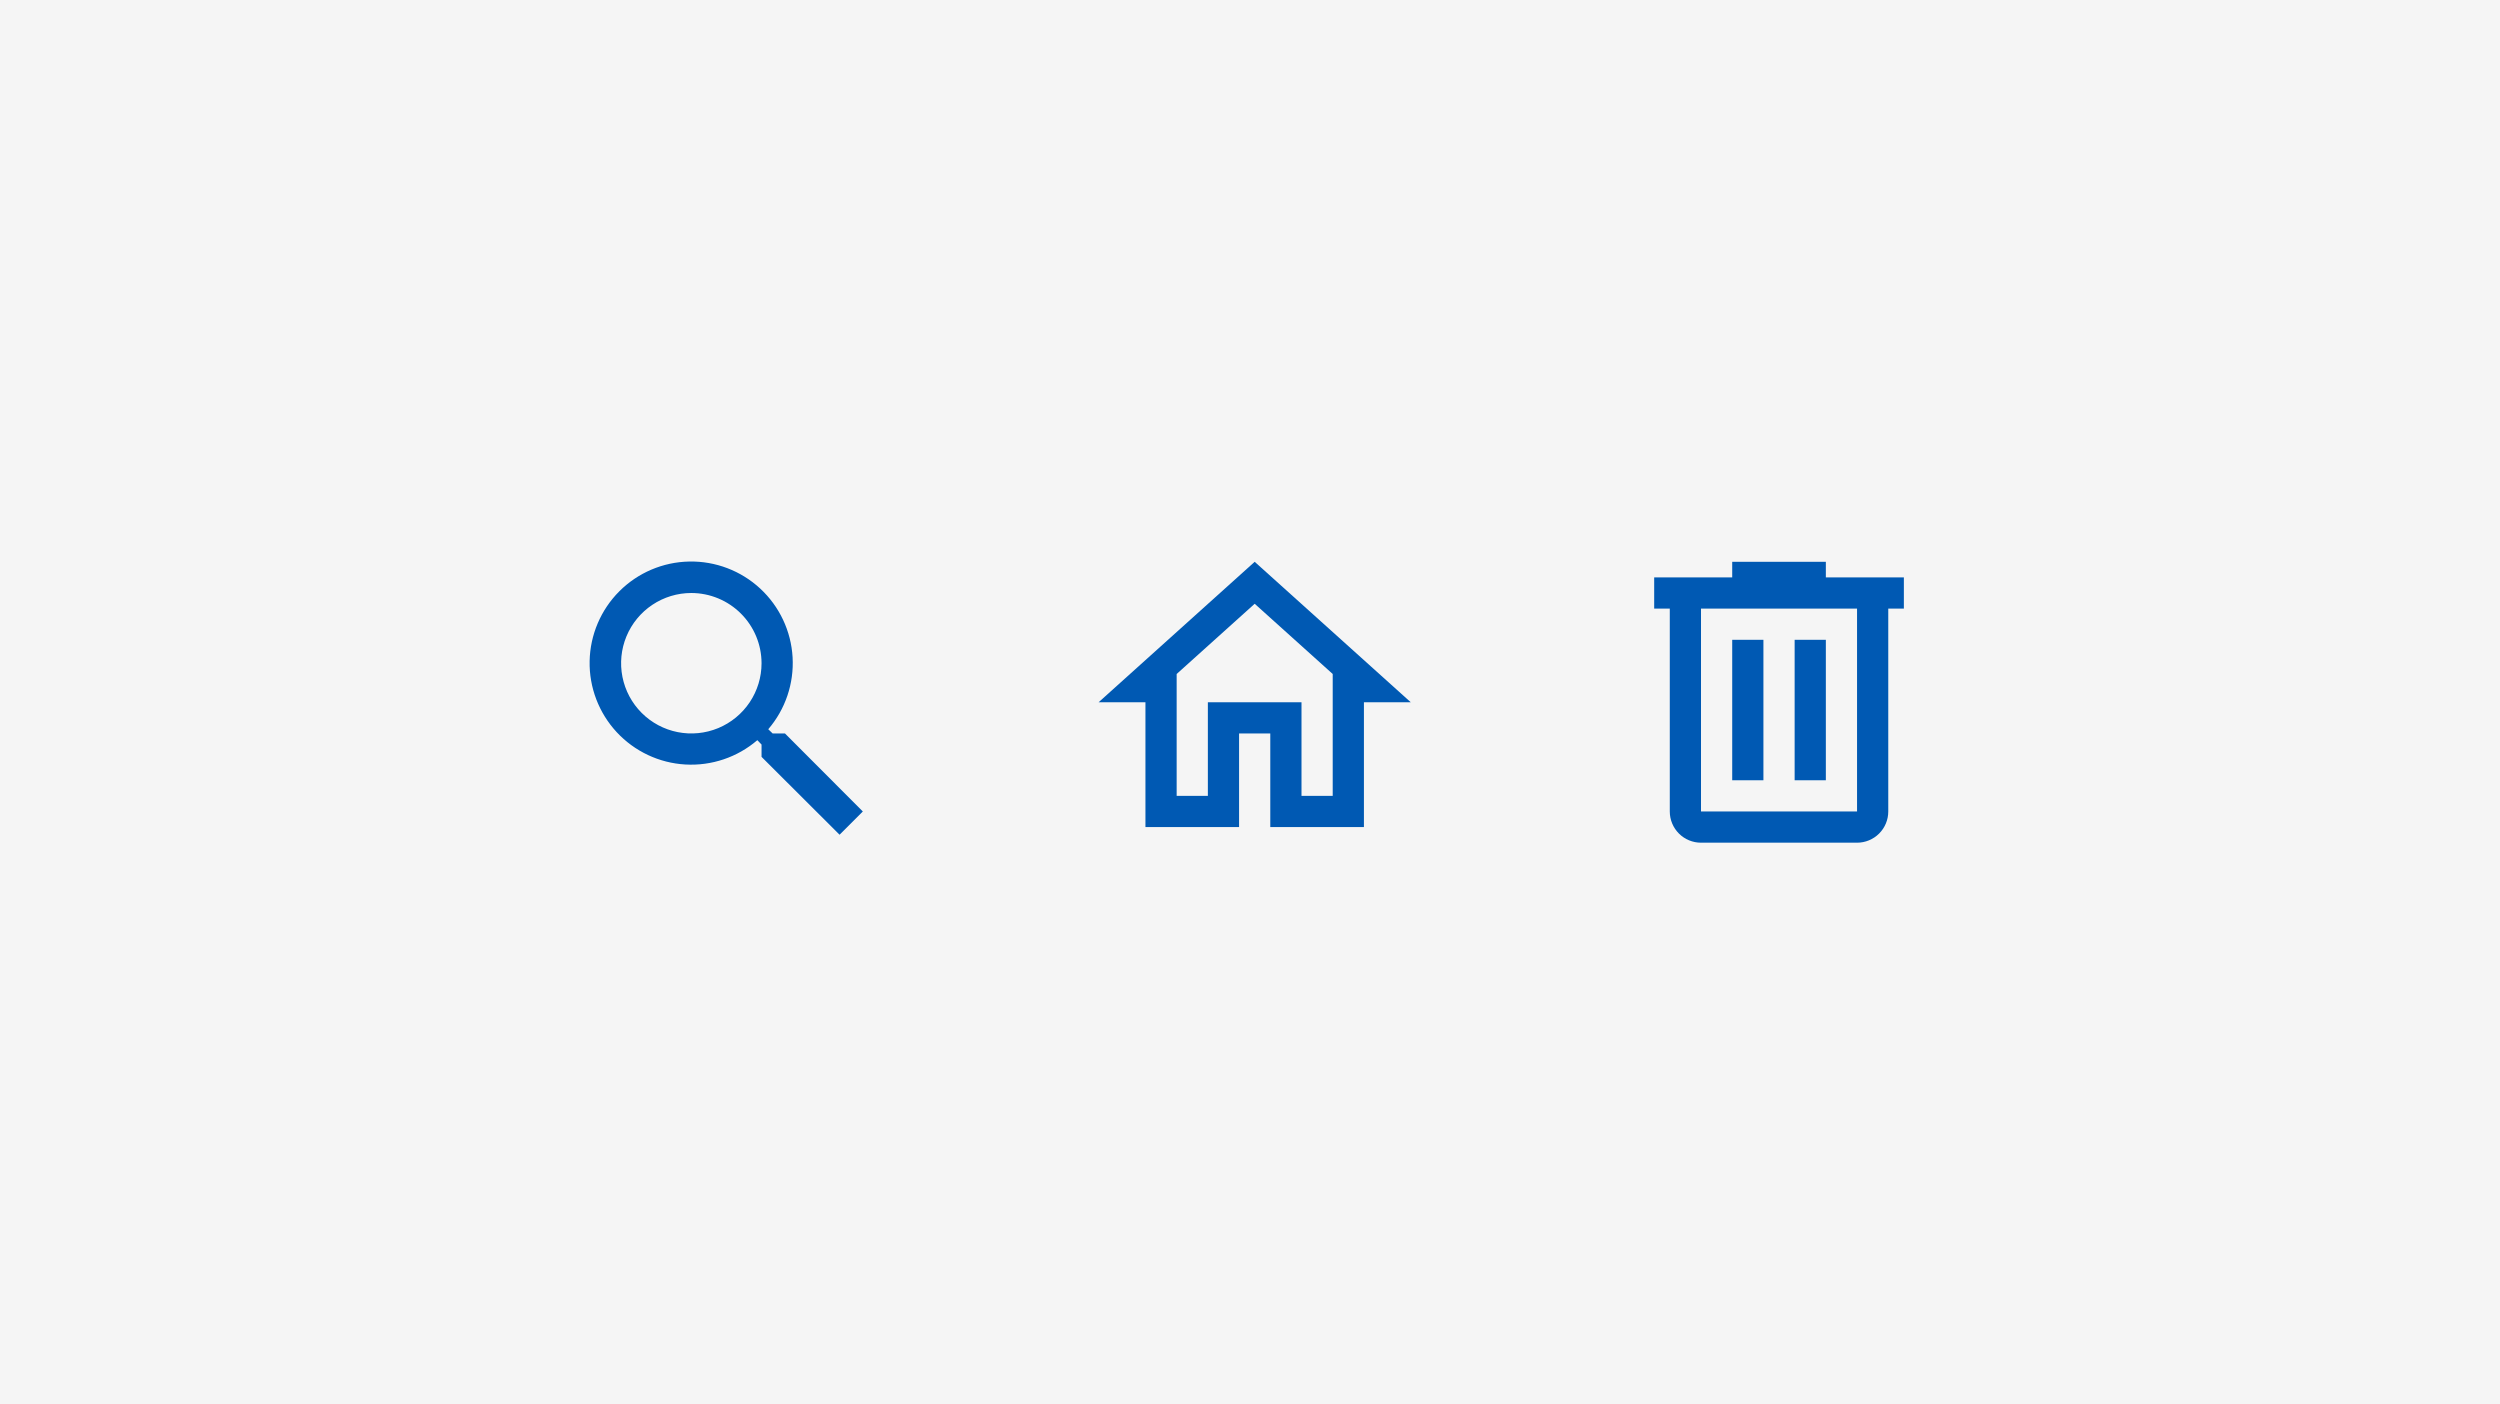 <svg width="267" height="150" viewBox="0 0 267 150" fill="none" xmlns="http://www.w3.org/2000/svg">
<rect width="267" height="150" fill="#F5F5F5"/>
<path d="M89.667 89.15L81.333 80.834V79.517L80.883 79.05C78.754 80.877 76 81.809 73.199 81.649C70.398 81.489 67.768 80.249 65.861 78.192C63.954 76.134 62.918 73.417 62.972 70.612C63.025 67.806 64.163 65.131 66.147 63.147C68.131 61.163 70.806 60.025 73.612 59.972C76.417 59.918 79.134 60.954 81.192 62.861C83.249 64.768 84.489 67.398 84.649 70.199C84.809 73 83.877 75.754 82.05 77.883L82.517 78.333H83.834L92.15 86.667L89.667 89.148V89.15ZM73.833 63.333C72.35 63.333 70.9 63.773 69.667 64.597C68.433 65.421 67.472 66.593 66.904 67.963C66.337 69.334 66.188 70.842 66.478 72.297C66.767 73.751 67.481 75.088 68.53 76.137C69.579 77.186 70.915 77.9 72.37 78.189C73.825 78.479 75.333 78.33 76.704 77.763C78.074 77.195 79.245 76.234 80.07 75C80.894 73.767 81.333 72.317 81.333 70.833C81.331 68.845 80.54 66.939 79.134 65.533C77.728 64.126 75.822 63.336 73.833 63.333Z" fill="#0059B3"/>
<g clip-path="url(#clip0_13144_11104)">
<path d="M134 64.483L142.333 71.983V85H139V75H129V85H125.667V71.983L134 64.483ZM134 60L117.333 75H122.333V88.333H132.333V78.333H135.667V88.333H145.667V75H150.667L134 60Z" fill="#0059B3"/>
</g>
<path d="M185 60V61.667H176.667V65H178.333V86.667C178.333 87.551 178.685 88.399 179.31 89.024C179.935 89.649 180.783 90 181.667 90H198.333C199.217 90 200.065 89.649 200.69 89.024C201.316 88.399 201.667 87.551 201.667 86.667V65H203.333V61.667H195V60H185ZM181.667 65H198.333V86.667H181.667V65ZM185 68.333V83.333H188.333V68.333H185ZM191.667 68.333V83.333H195V68.333H191.667Z" fill="#0059B3"/>
<defs>
<clipPath id="clip0_13144_11104">
<rect width="40" height="40" fill="white" transform="translate(114 55)"/>
</clipPath>
</defs>
</svg>
